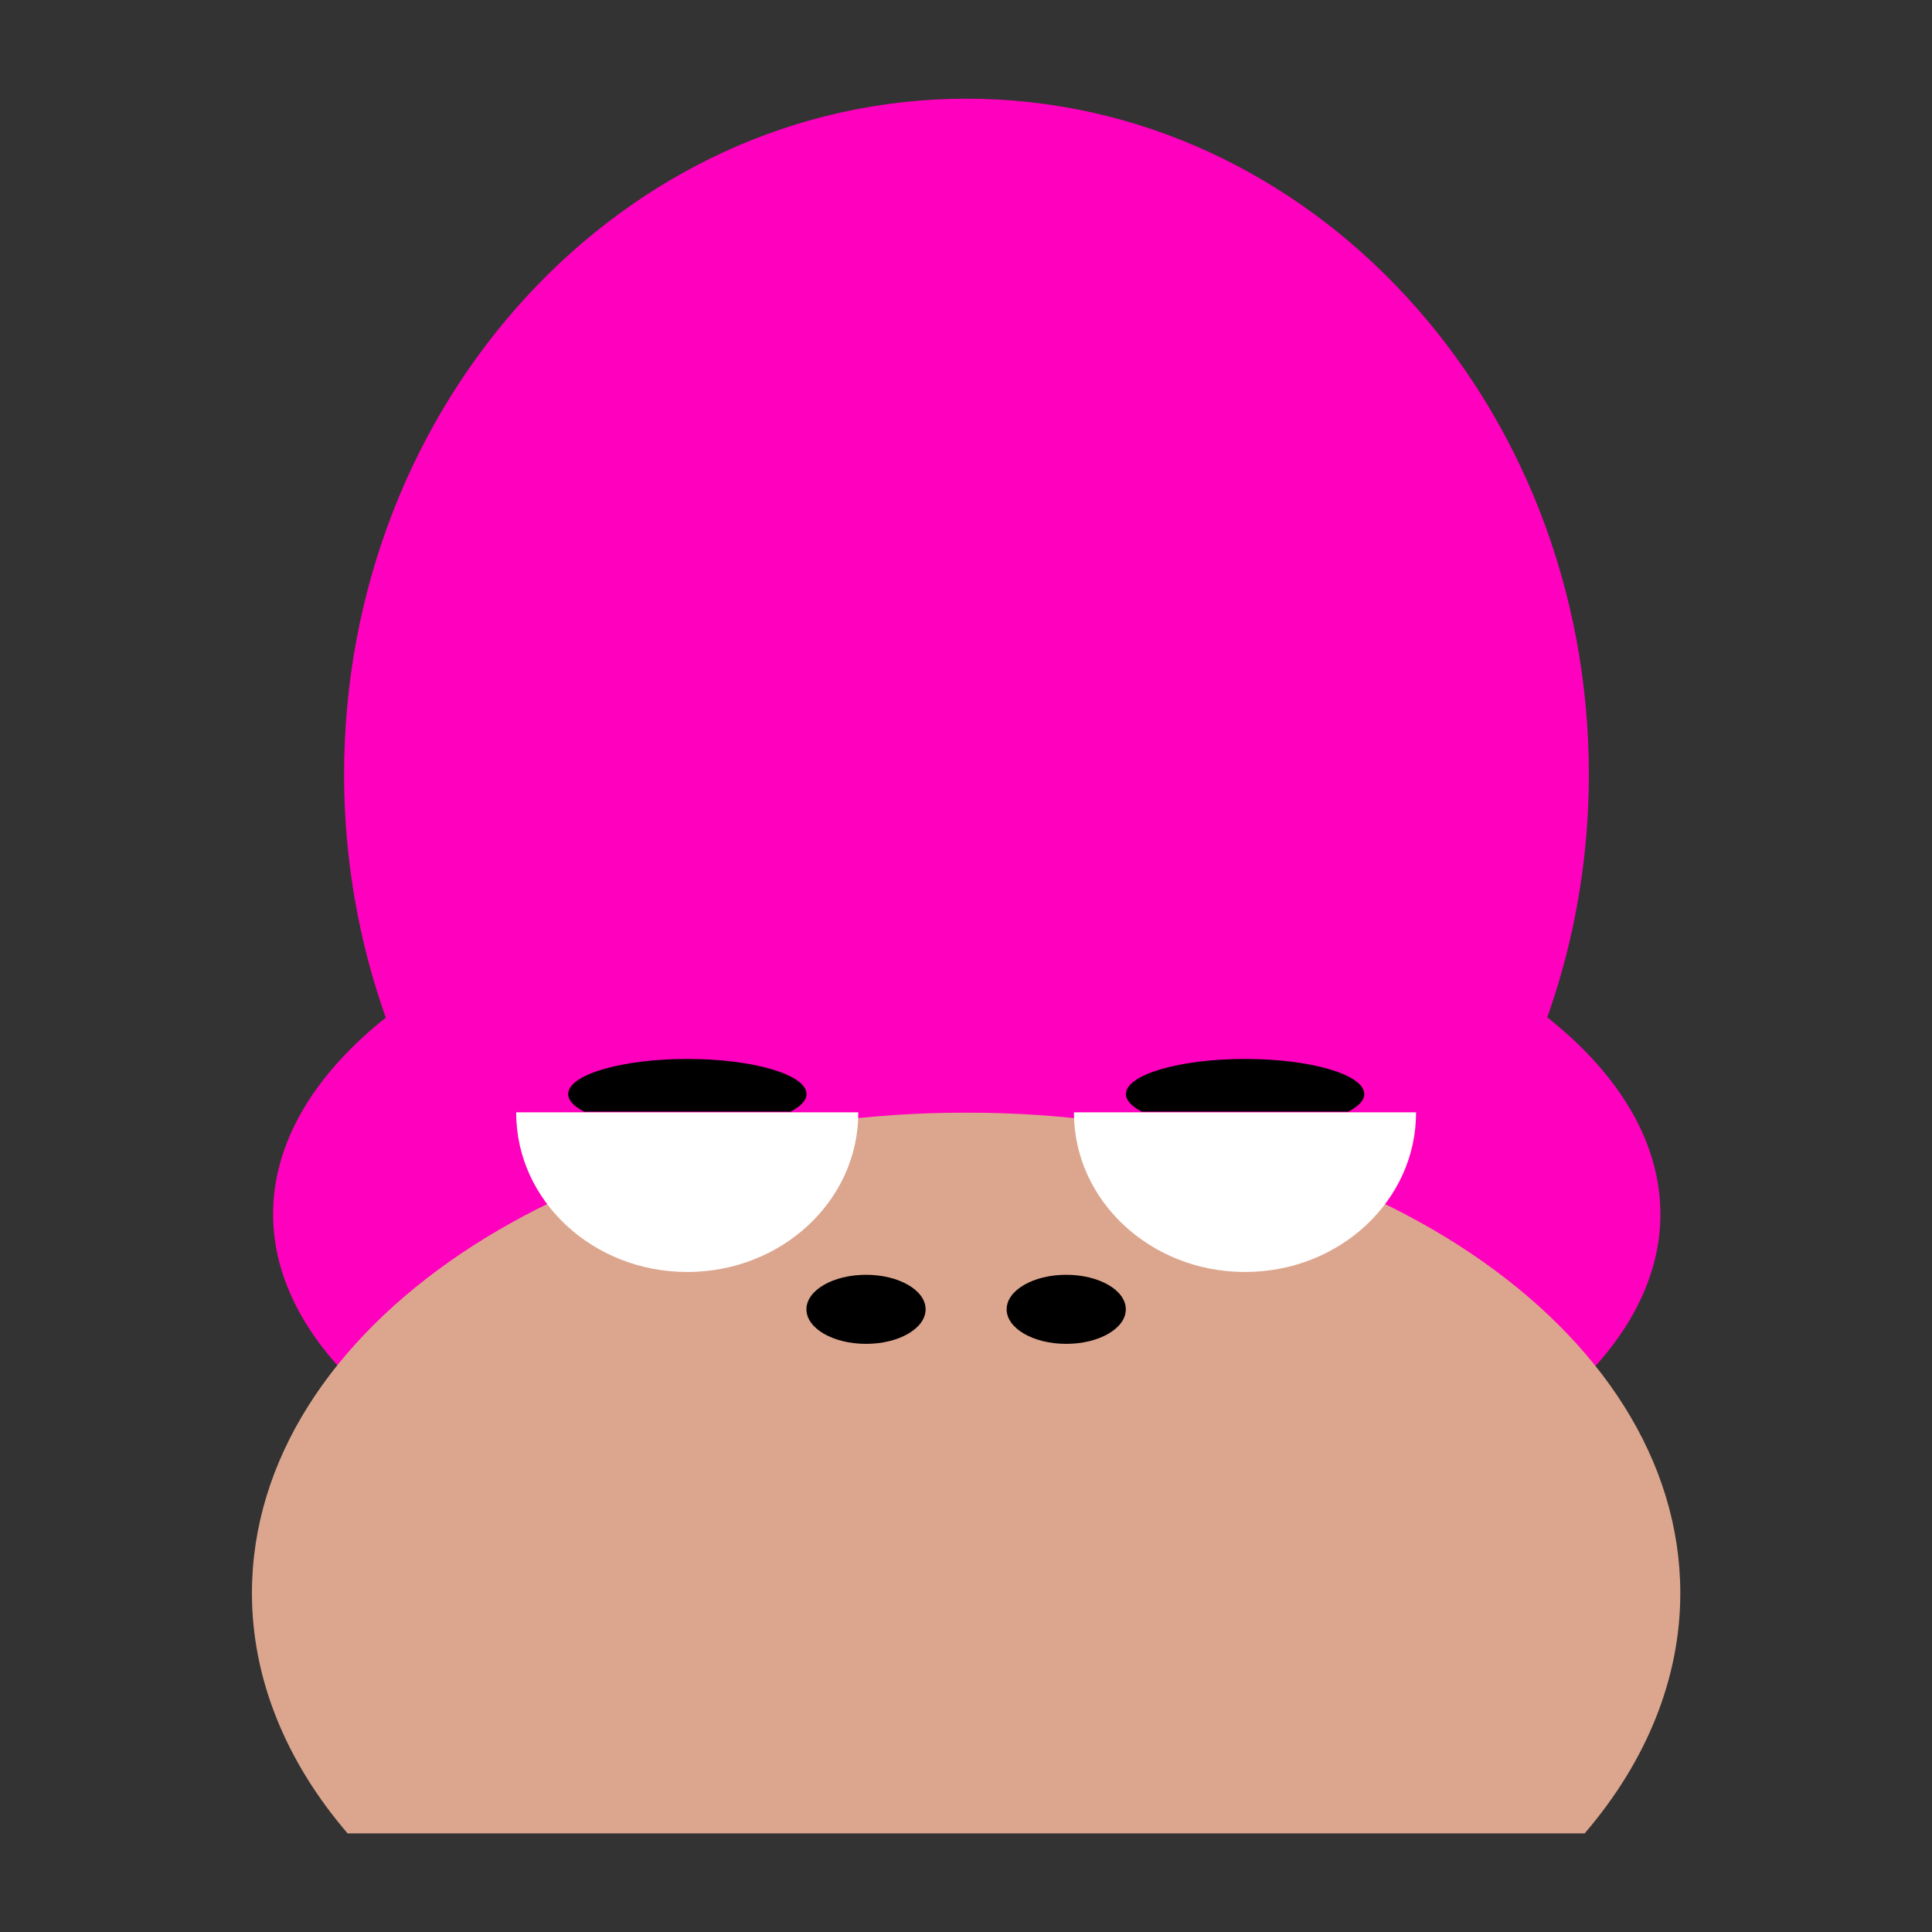<?xml version="1.0" encoding="UTF-8" standalone="no"?>
<!DOCTYPE svg PUBLIC "-//W3C//DTD SVG 1.1//EN" "http://www.w3.org/Graphics/SVG/1.1/DTD/svg11.dtd">
<svg width="100%" height="100%" viewBox="0 0 4320 4320" version="1.1" xmlns="http://www.w3.org/2000/svg" xmlns:xlink="http://www.w3.org/1999/xlink" xml:space="preserve" xmlns:serif="http://www.serif.com/" style="fill-rule:evenodd;clip-rule:evenodd;stroke-linejoin:round;stroke-miterlimit:2;">
    <rect x="0" y="0" width="4320" height="4320" fill="#333333" stroke="none"/>
    <g transform="matrix(2.317,0,0,2.317,-2844.45,-5593.4)">
        <g transform="matrix(0.656,0,0,1,757.539,0)">
            <ellipse cx="2138.83" cy="3585.76" rx="1020.44" ry="347.001" style="fill:rgb(255,0,190);"/>
        </g>
        <g transform="matrix(1,0,0,1,-241.494,153.767)">
            <path d="M2998.38,4029.64C3058.87,3959.15 3090.71,3879.18 3090.71,3797.78C3090.71,3541.85 2781.89,3334.06 2401.49,3334.06C2021.1,3334.06 1712.27,3541.85 1712.27,3797.78C1712.27,3879.18 1744.12,3959.15 1804.61,4029.64L2998.38,4029.64Z" style="fill:rgb(220,166,142);"/>
        </g>
        <g transform="matrix(1,0,0,1,-434.207,268.723)">
            <ellipse cx="2325.08" cy="3219.11" rx="165.077" ry="153.767" style="fill:white;"/>
        </g>
        <g transform="matrix(1,0,0,1,104.053,268.723)">
            <ellipse cx="2325.08" cy="3219.11" rx="165.077" ry="153.767" style="fill:white;"/>
        </g>
        <g transform="matrix(1.129,0,0,1.662,-671.202,-1776.17)">
            <path d="M2968.74,3167.07C3015.43,3107.42 3040.01,3039.76 3040.01,2970.88C3040.01,2754.32 2801.63,2578.51 2508.01,2578.51C2214.39,2578.51 1976.01,2754.32 1976.01,2970.88C1976.01,3039.76 2000.59,3107.42 2047.28,3167.07L2968.74,3167.07Z" style="fill:rgb(255,0,190);"/>
        </g>
        <g transform="matrix(1.496,0,0,0.441,-704.672,1965.68)">
            <path d="M1801.63,3449.39C1808.38,3437.7 1811.94,3424.44 1811.94,3410.95C1811.94,3368.51 1777.49,3334.06 1735.05,3334.06C1692.62,3334.06 1658.17,3368.51 1658.17,3410.95C1658.17,3424.44 1661.72,3437.7 1668.47,3449.39L1801.63,3449.39Z"/>
        </g>
        <g transform="matrix(1.496,0,0,0.441,-166.412,1965.68)">
            <path d="M1801.63,3449.39C1808.38,3437.7 1811.94,3424.44 1811.94,3410.95C1811.94,3368.51 1777.49,3334.06 1735.05,3334.06C1692.62,3334.06 1658.17,3368.51 1658.17,3410.95C1658.17,3424.44 1661.72,3437.7 1668.47,3449.39L1801.63,3449.39Z"/>
        </g>
        <g transform="matrix(1,0,0,1,115.013,-124.643)">
            <ellipse cx="1948.38" cy="3802.28" rx="57.507" ry="33.334"/>
        </g>
        <g transform="matrix(1,0,0,1,308.233,-124.643)">
            <ellipse cx="1948.38" cy="3802.28" rx="57.507" ry="33.334"/>
        </g>
    </g>
</svg>
